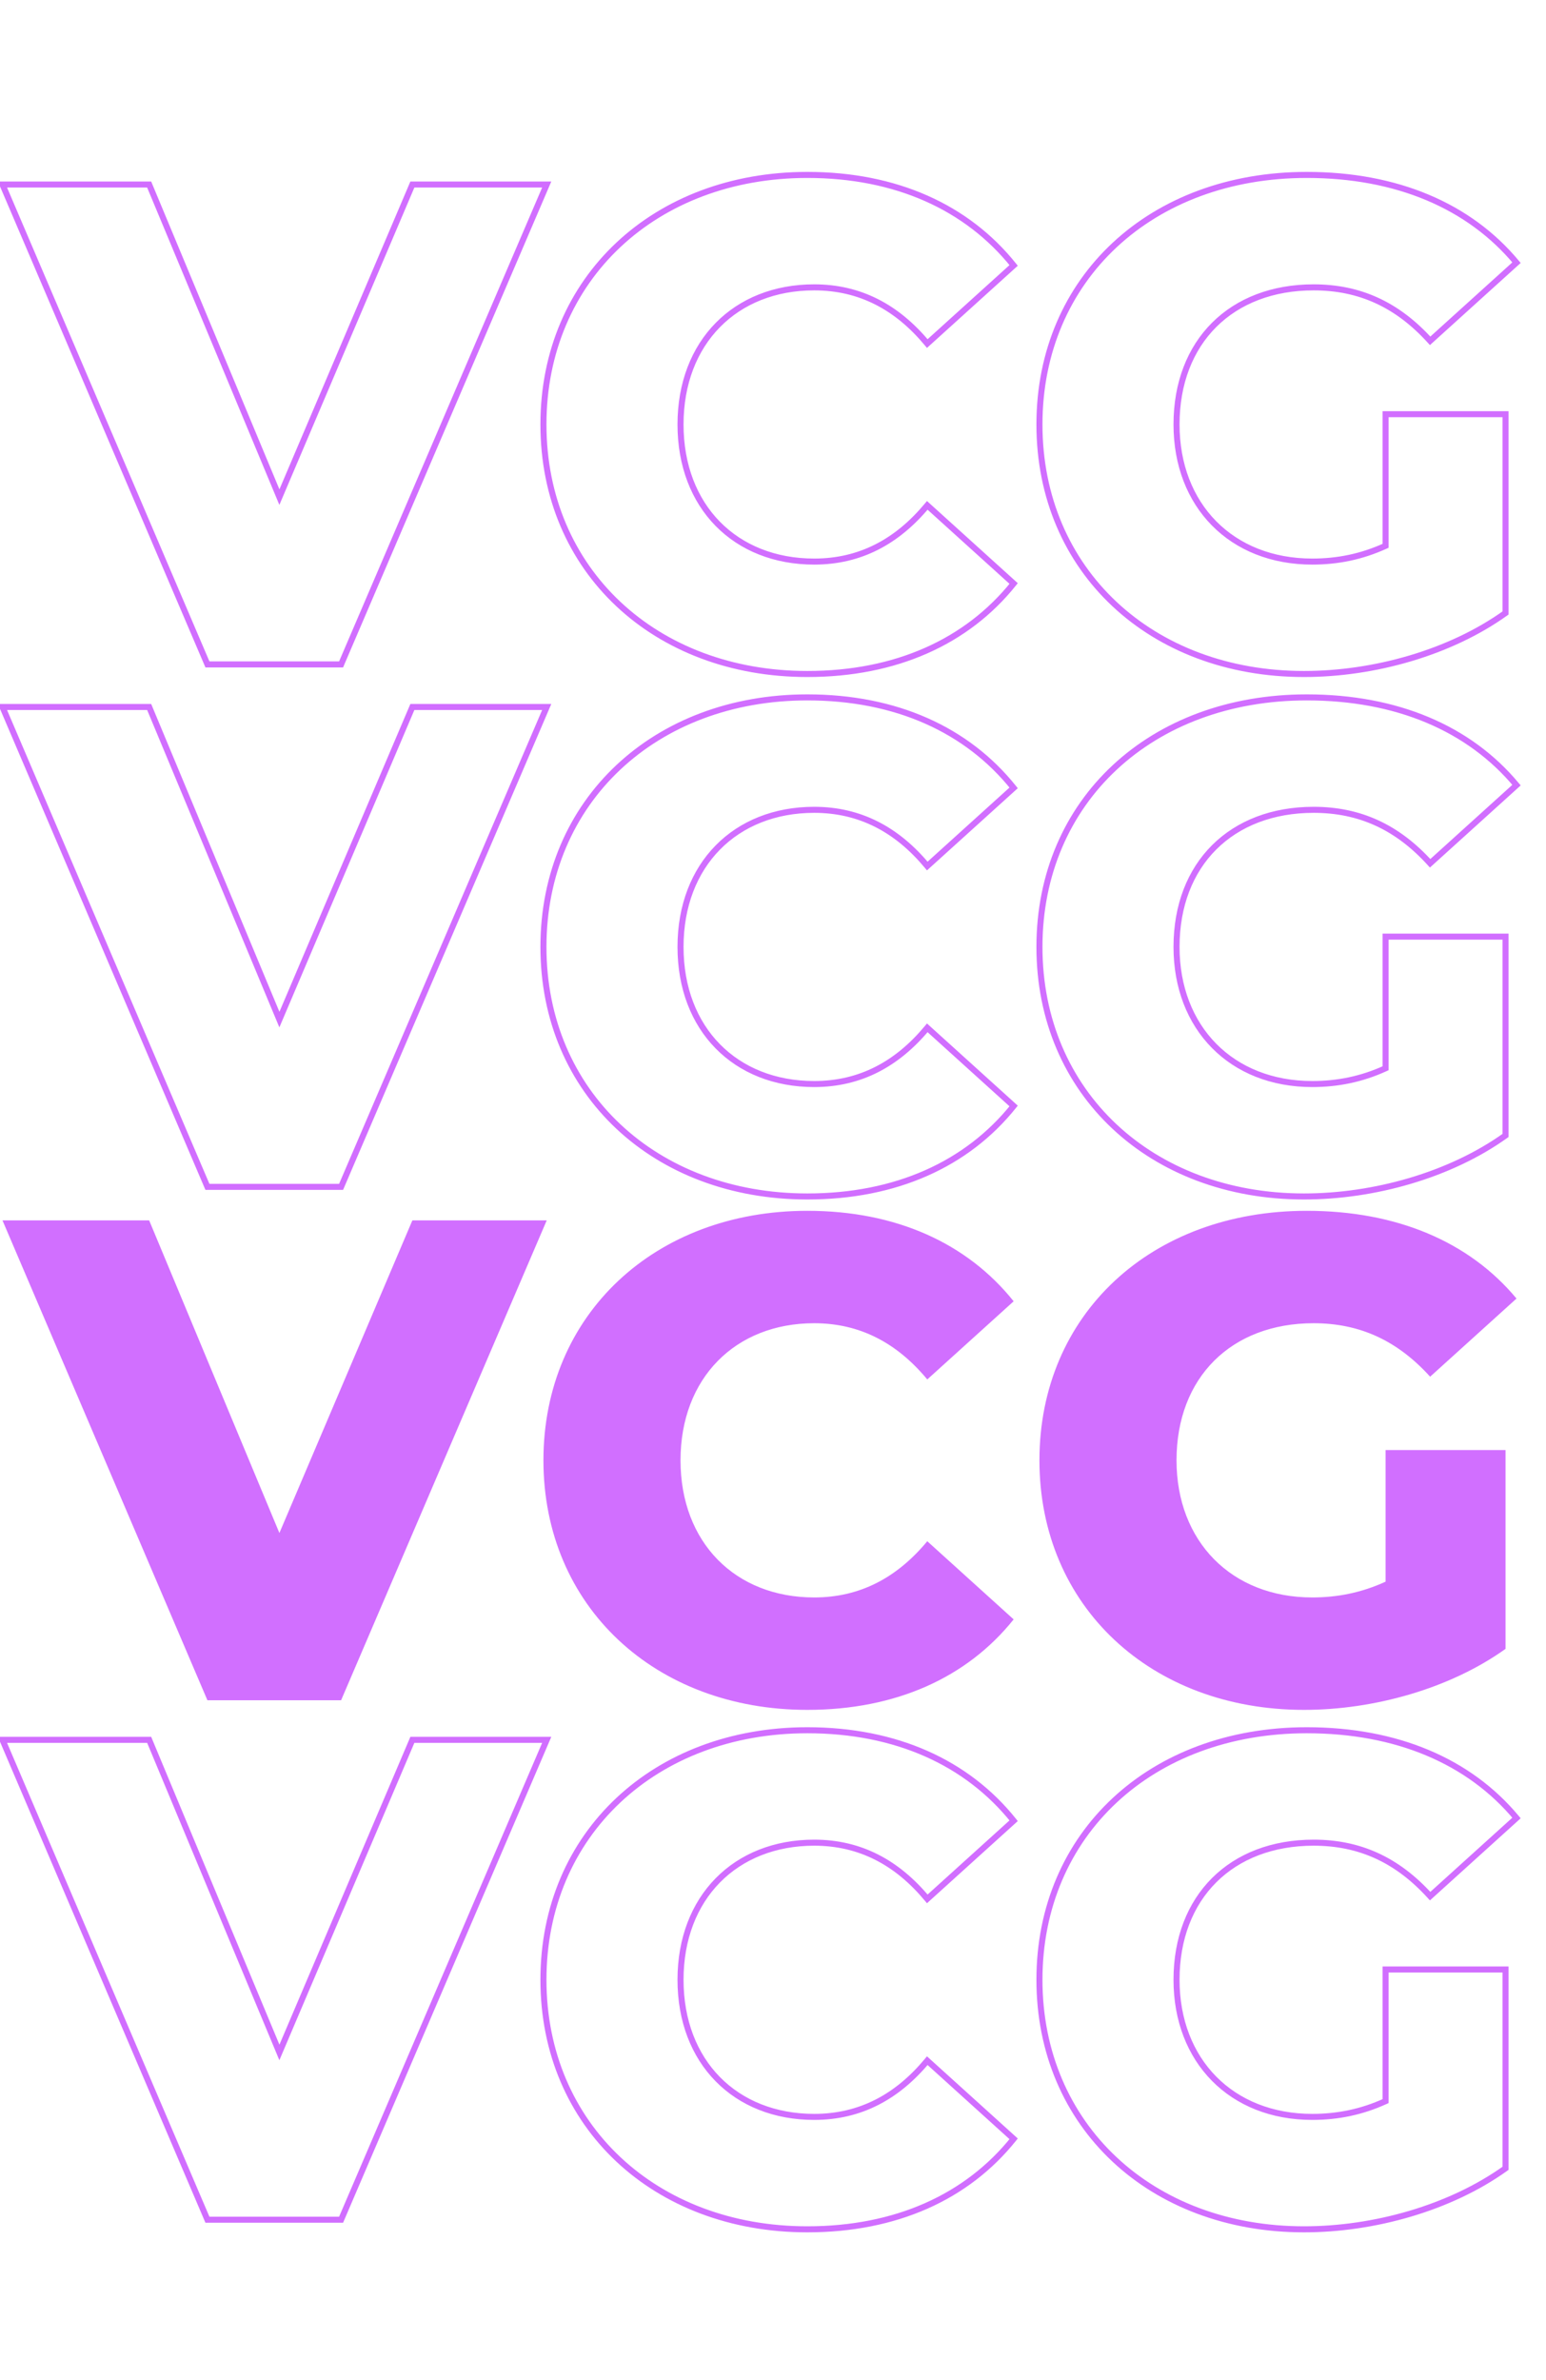 <svg width="512" height="788" viewBox="0 0 512 788" fill="none" xmlns="http://www.w3.org/2000/svg">
<path d="M136.568 404.1L92.53 507.612L49.4 404.1H0.822L68.695 563H112.96L181.06 404.1H136.568ZM267.368 566.178C296.651 566.178 320.259 555.509 335.695 536.214L307.093 510.336C297.105 522.367 284.847 528.95 269.638 528.95C243.533 528.95 225.373 510.79 225.373 483.55C225.373 456.31 243.533 438.15 269.638 438.15C284.847 438.15 297.105 444.733 307.093 456.764L335.695 430.886C320.259 411.591 296.651 400.922 267.368 400.922C216.974 400.922 179.973 435.199 179.973 483.55C179.973 531.901 216.974 566.178 267.368 566.178ZM458.873 523.729C450.928 527.361 442.983 528.95 434.584 528.95C407.798 528.95 389.638 510.336 389.638 483.55C389.638 456.083 407.798 438.15 435.038 438.15C450.247 438.15 462.732 443.825 473.628 455.856L502.23 429.978C486.567 411.137 462.505 400.922 432.768 400.922C381.239 400.922 344.238 435.199 344.238 483.55C344.238 531.901 381.239 566.178 431.86 566.178C455.014 566.178 480.211 559.141 498.598 545.975V480.145H458.873V523.729Z" fill="#D16FFF"/>
<path d="M136.568 576.1V575.1H135.907L135.648 575.709L136.568 576.1ZM92.53 679.612L91.607 679.997L92.52 682.189L93.45 680.003L92.53 679.612ZM49.4 576.1L50.323 575.715L50.067 575.1H49.4V576.1ZM0.822 576.1V575.1H-0.693L-0.098 576.493L0.822 576.1ZM68.695 735L67.775 735.393L68.035 736H68.695V735ZM112.96 735V736H113.619L113.879 735.394L112.96 735ZM181.06 576.1L181.979 576.494L182.577 575.1H181.06V576.1ZM135.648 575.709L91.61 679.221L93.45 680.003L137.488 576.491L135.648 575.709ZM93.453 679.227L50.323 575.715L48.477 576.485L91.607 679.997L93.453 679.227ZM49.4 575.1H0.822V577.1H49.4V575.1ZM-0.098 576.493L67.775 735.393L69.615 734.607L1.742 575.707L-0.098 576.493ZM68.695 736H112.96V734H68.695V736ZM113.879 735.394L181.979 576.494L180.141 575.706L112.041 734.606L113.879 735.394ZM181.06 575.1H136.568V577.1H181.06V575.1ZM335.695 708.214L336.476 708.839L337.064 708.104L336.366 707.472L335.695 708.214ZM307.093 682.336L307.764 681.594L306.99 680.894L306.323 681.697L307.093 682.336ZM307.093 628.764L306.323 629.403L306.99 630.206L307.764 629.506L307.093 628.764ZM335.695 602.886L336.366 603.628L337.064 602.996L336.476 602.261L335.695 602.886ZM267.368 739.178C296.906 739.178 320.822 728.406 336.476 708.839L334.914 707.589C319.696 726.612 296.396 737.178 267.368 737.178V739.178ZM336.366 707.472L307.764 681.594L306.422 683.078L335.024 708.956L336.366 707.472ZM306.323 681.697C296.496 693.535 284.506 699.95 269.638 699.95V701.95C285.187 701.95 297.714 695.199 307.862 682.975L306.323 681.697ZM269.638 699.95C256.824 699.95 246.025 695.498 238.429 687.764C230.833 680.03 226.373 668.943 226.373 655.55H224.373C224.373 669.397 228.992 681.01 237.003 689.166C245.014 697.322 256.347 701.95 269.638 701.95V699.95ZM226.373 655.55C226.373 642.157 230.833 631.07 238.429 623.336C246.025 615.602 256.824 611.15 269.638 611.15V609.15C256.347 609.15 245.014 613.778 237.003 621.934C228.992 630.09 224.373 641.703 224.373 655.55H226.373ZM269.638 611.15C284.506 611.15 296.496 617.565 306.323 629.403L307.862 628.125C297.714 615.901 285.187 609.15 269.638 609.15V611.15ZM307.764 629.506L336.366 603.628L335.024 602.144L306.422 628.022L307.764 629.506ZM336.476 602.261C320.822 582.693 296.906 571.922 267.368 571.922V573.922C296.396 573.922 319.696 584.488 334.914 603.511L336.476 602.261ZM267.368 571.922C216.481 571.922 178.973 606.589 178.973 655.55H180.973C180.973 607.809 217.467 573.922 267.368 573.922V571.922ZM178.973 655.55C178.973 704.511 216.481 739.178 267.368 739.178V737.178C217.467 737.178 180.973 703.291 180.973 655.55H178.973ZM458.873 695.729L459.288 696.638L459.873 696.371V695.729H458.873ZM473.628 627.856L472.886 628.527L473.557 629.268L474.298 628.598L473.628 627.856ZM502.23 601.978L502.9 602.72L503.612 602.076L502.999 601.339L502.23 601.978ZM498.598 717.975L499.18 718.788L499.598 718.489V717.975H498.598ZM498.598 652.145H499.598V651.145H498.598V652.145ZM458.873 652.145V651.145H457.873V652.145H458.873ZM458.457 694.82C450.65 698.388 442.848 699.95 434.584 699.95V701.95C443.117 701.95 451.205 700.334 459.288 696.638L458.457 694.82ZM434.584 699.95C421.429 699.95 410.459 695.384 402.778 687.593C395.096 679.8 390.638 668.712 390.638 655.55H388.638C388.638 669.174 393.259 680.786 401.354 688.997C409.449 697.209 420.952 701.95 434.584 701.95V699.95ZM390.638 655.55C390.638 642.042 395.098 630.961 402.828 623.258C410.559 615.555 421.641 611.15 435.038 611.15V609.15C421.194 609.15 409.576 613.711 401.417 621.842C393.257 629.972 388.638 641.591 388.638 655.55H390.638ZM435.038 611.15C449.947 611.15 462.168 616.693 472.886 628.527L474.369 627.185C463.295 614.957 450.546 609.15 435.038 609.15V611.15ZM474.298 628.598L502.9 602.72L501.559 601.236L472.957 627.114L474.298 628.598ZM502.999 601.339C487.109 582.225 462.739 571.922 432.768 571.922V573.922C462.27 573.922 486.025 584.049 501.461 602.617L502.999 601.339ZM432.768 571.922C380.754 571.922 343.238 606.581 343.238 655.55H345.238C345.238 607.817 381.723 573.922 432.768 573.922V571.922ZM343.238 655.55C343.238 704.513 380.747 739.178 431.86 739.178V737.178C381.73 737.178 345.238 703.289 345.238 655.55H343.238ZM431.86 739.178C455.19 739.178 480.598 732.093 499.18 718.788L498.015 717.162C479.823 730.189 454.838 737.178 431.86 737.178V739.178ZM499.598 717.975V652.145H497.598V717.975H499.598ZM498.598 651.145H458.873V653.145H498.598V651.145ZM457.873 652.145V695.729H459.873V652.145H457.873Z" fill="#D16EFF"/>
<path d="M136.568 234.1V233.1H135.907L135.648 233.709L136.568 234.1ZM92.53 337.612L91.607 337.997L92.52 340.189L93.45 338.003L92.53 337.612ZM49.4 234.1L50.323 233.715L50.067 233.1H49.4V234.1ZM0.822 234.1V233.1H-0.693L-0.098 234.493L0.822 234.1ZM68.695 393L67.775 393.393L68.035 394H68.695V393ZM112.96 393V394H113.619L113.879 393.394L112.96 393ZM181.06 234.1L181.979 234.494L182.577 233.1H181.06V234.1ZM135.648 233.709L91.61 337.221L93.45 338.003L137.488 234.491L135.648 233.709ZM93.453 337.227L50.323 233.715L48.477 234.485L91.607 337.997L93.453 337.227ZM49.4 233.1H0.822V235.1H49.4V233.1ZM-0.098 234.493L67.775 393.393L69.615 392.607L1.742 233.707L-0.098 234.493ZM68.695 394H112.96V392H68.695V394ZM113.879 393.394L181.979 234.494L180.141 233.706L112.041 392.606L113.879 393.394ZM181.06 233.1H136.568V235.1H181.06V233.1ZM335.695 366.214L336.476 366.839L337.064 366.104L336.366 365.472L335.695 366.214ZM307.093 340.336L307.764 339.594L306.99 338.894L306.323 339.697L307.093 340.336ZM307.093 286.764L306.323 287.403L306.99 288.206L307.764 287.506L307.093 286.764ZM335.695 260.886L336.366 261.628L337.064 260.996L336.476 260.261L335.695 260.886ZM267.368 397.178C296.906 397.178 320.822 386.406 336.476 366.839L334.914 365.589C319.696 384.612 296.396 395.178 267.368 395.178V397.178ZM336.366 365.472L307.764 339.594L306.422 341.078L335.024 366.956L336.366 365.472ZM306.323 339.697C296.496 351.535 284.506 357.95 269.638 357.95V359.95C285.187 359.95 297.714 353.199 307.862 340.975L306.323 339.697ZM269.638 357.95C256.824 357.95 246.025 353.498 238.429 345.764C230.833 338.03 226.373 326.943 226.373 313.55H224.373C224.373 327.397 228.992 339.01 237.003 347.166C245.014 355.322 256.347 359.95 269.638 359.95V357.95ZM226.373 313.55C226.373 300.157 230.833 289.07 238.429 281.336C246.025 273.602 256.824 269.15 269.638 269.15V267.15C256.347 267.15 245.014 271.778 237.003 279.934C228.992 288.09 224.373 299.703 224.373 313.55H226.373ZM269.638 269.15C284.506 269.15 296.496 275.565 306.323 287.403L307.862 286.125C297.714 273.901 285.187 267.15 269.638 267.15V269.15ZM307.764 287.506L336.366 261.628L335.024 260.144L306.422 286.022L307.764 287.506ZM336.476 260.261C320.822 240.693 296.906 229.922 267.368 229.922V231.922C296.396 231.922 319.696 242.488 334.914 261.511L336.476 260.261ZM267.368 229.922C216.481 229.922 178.973 264.589 178.973 313.55H180.973C180.973 265.809 217.467 231.922 267.368 231.922V229.922ZM178.973 313.55C178.973 362.511 216.481 397.178 267.368 397.178V395.178C217.467 395.178 180.973 361.291 180.973 313.55H178.973ZM458.873 353.729L459.288 354.638L459.873 354.371V353.729H458.873ZM473.628 285.856L472.886 286.527L473.557 287.268L474.298 286.598L473.628 285.856ZM502.23 259.978L502.9 260.72L503.612 260.076L502.999 259.339L502.23 259.978ZM498.598 375.975L499.18 376.788L499.598 376.489V375.975H498.598ZM498.598 310.145H499.598V309.145H498.598V310.145ZM458.873 310.145V309.145H457.873V310.145H458.873ZM458.457 352.82C450.65 356.388 442.848 357.95 434.584 357.95V359.95C443.117 359.95 451.205 358.334 459.288 354.638L458.457 352.82ZM434.584 357.95C421.429 357.95 410.459 353.384 402.778 345.593C395.096 337.8 390.638 326.712 390.638 313.55H388.638C388.638 327.174 393.259 338.786 401.354 346.997C409.449 355.209 420.952 359.95 434.584 359.95V357.95ZM390.638 313.55C390.638 300.042 395.098 288.961 402.828 281.258C410.559 273.555 421.641 269.15 435.038 269.15V267.15C421.194 267.15 409.576 271.711 401.417 279.842C393.257 287.972 388.638 299.591 388.638 313.55H390.638ZM435.038 269.15C449.947 269.15 462.168 274.693 472.886 286.527L474.369 285.185C463.295 272.957 450.546 267.15 435.038 267.15V269.15ZM474.298 286.598L502.9 260.72L501.559 259.236L472.957 285.114L474.298 286.598ZM502.999 259.339C487.109 240.225 462.739 229.922 432.768 229.922V231.922C462.27 231.922 486.025 242.049 501.461 260.617L502.999 259.339ZM432.768 229.922C380.754 229.922 343.238 264.581 343.238 313.55H345.238C345.238 265.817 381.723 231.922 432.768 231.922V229.922ZM343.238 313.55C343.238 362.513 380.747 397.178 431.86 397.178V395.178C381.73 395.178 345.238 361.289 345.238 313.55H343.238ZM431.86 397.178C455.19 397.178 480.598 390.093 499.18 376.788L498.015 375.162C479.823 388.189 454.838 395.178 431.86 395.178V397.178ZM499.598 375.975V310.145H497.598V375.975H499.598ZM498.598 309.145H458.873V311.145H498.598V309.145ZM457.873 310.145V353.729H459.873V310.145H457.873Z" fill="#D16EFF"/>
<path d="M136.568 61.1V60.1H135.907L135.648 60.709L136.568 61.1ZM92.53 164.612L91.607 164.997L92.52 167.189L93.45 165.003L92.53 164.612ZM49.4 61.1L50.323 60.715L50.067 60.1H49.4V61.1ZM0.822 61.1V60.1H-0.693L-0.098 61.493L0.822 61.1ZM68.695 220L67.775 220.393L68.035 221H68.695V220ZM112.96 220V221H113.619L113.879 220.394L112.96 220ZM181.06 61.1L181.979 61.494L182.577 60.1H181.06V61.1ZM135.648 60.709L91.61 164.221L93.45 165.003L137.488 61.492L135.648 60.709ZM93.453 164.227L50.323 60.715L48.477 61.485L91.607 164.997L93.453 164.227ZM49.4 60.1H0.822V62.1H49.4V60.1ZM-0.098 61.493L67.775 220.393L69.615 219.607L1.742 60.707L-0.098 61.493ZM68.695 221H112.96V219H68.695V221ZM113.879 220.394L181.979 61.494L180.141 60.706L112.041 219.606L113.879 220.394ZM181.06 60.1H136.568V62.1H181.06V60.1ZM335.695 193.214L336.476 193.839L337.064 193.104L336.366 192.472L335.695 193.214ZM307.093 167.336L307.764 166.594L306.99 165.894L306.323 166.697L307.093 167.336ZM307.093 113.764L306.323 114.403L306.99 115.206L307.764 114.506L307.093 113.764ZM335.695 87.886L336.366 88.627L337.064 87.996L336.476 87.261L335.695 87.886ZM267.368 224.178C296.906 224.178 320.822 213.406 336.476 193.839L334.914 192.589C319.696 211.612 296.396 222.178 267.368 222.178V224.178ZM336.366 192.472L307.764 166.594L306.422 168.078L335.024 193.956L336.366 192.472ZM306.323 166.697C296.496 178.535 284.506 184.95 269.638 184.95V186.95C285.187 186.95 297.714 180.199 307.862 167.975L306.323 166.697ZM269.638 184.95C256.824 184.95 246.025 180.498 238.429 172.764C230.833 165.03 226.373 153.943 226.373 140.55H224.373C224.373 154.397 228.992 166.01 237.003 174.166C245.014 182.322 256.347 186.95 269.638 186.95V184.95ZM226.373 140.55C226.373 127.157 230.833 116.07 238.429 108.336C246.025 100.602 256.824 96.15 269.638 96.15V94.15C256.347 94.15 245.014 98.778 237.003 106.934C228.992 115.09 224.373 126.703 224.373 140.55H226.373ZM269.638 96.15C284.506 96.15 296.496 102.565 306.323 114.403L307.862 113.125C297.714 100.901 285.187 94.15 269.638 94.15V96.15ZM307.764 114.506L336.366 88.627L335.024 87.144L306.422 113.022L307.764 114.506ZM336.476 87.261C320.822 67.694 296.906 56.922 267.368 56.922V58.922C296.396 58.922 319.696 69.489 334.914 88.511L336.476 87.261ZM267.368 56.922C216.481 56.922 178.973 91.589 178.973 140.55H180.973C180.973 92.809 217.467 58.922 267.368 58.922V56.922ZM178.973 140.55C178.973 189.511 216.481 224.178 267.368 224.178V222.178C217.467 222.178 180.973 188.291 180.973 140.55H178.973ZM458.873 180.729L459.288 181.638L459.873 181.371V180.729H458.873ZM473.628 112.856L472.886 113.527L473.557 114.268L474.298 113.598L473.628 112.856ZM502.23 86.978L502.9 87.719L503.612 87.076L502.999 86.339L502.23 86.978ZM498.598 202.975L499.18 203.788L499.598 203.489V202.975H498.598ZM498.598 137.145H499.598V136.145H498.598V137.145ZM458.873 137.145V136.145H457.873V137.145H458.873ZM458.457 179.82C450.65 183.388 442.848 184.95 434.584 184.95V186.95C443.117 186.95 451.205 185.334 459.288 181.638L458.457 179.82ZM434.584 184.95C421.429 184.95 410.459 180.384 402.778 172.593C395.096 164.8 390.638 153.712 390.638 140.55H388.638C388.638 154.174 393.259 165.786 401.354 173.997C409.449 182.209 420.952 186.95 434.584 186.95V184.95ZM390.638 140.55C390.638 127.042 395.098 115.961 402.828 108.258C410.559 100.555 421.641 96.15 435.038 96.15V94.15C421.194 94.15 409.576 98.711 401.417 106.842C393.257 114.972 388.638 126.591 388.638 140.55H390.638ZM435.038 96.15C449.947 96.15 462.168 101.693 472.886 113.527L474.369 112.185C463.295 99.957 450.546 94.15 435.038 94.15V96.15ZM474.298 113.598L502.9 87.719L501.559 86.237L472.957 112.114L474.298 113.598ZM502.999 86.339C487.109 67.225 462.739 56.922 432.768 56.922V58.922C462.27 58.922 486.025 69.049 501.461 87.617L502.999 86.339ZM432.768 56.922C380.754 56.922 343.238 91.581 343.238 140.55H345.238C345.238 92.817 381.723 58.922 432.768 58.922V56.922ZM343.238 140.55C343.238 189.513 380.747 224.178 431.86 224.178V222.178C381.73 222.178 345.238 188.289 345.238 140.55H343.238ZM431.86 224.178C455.19 224.178 480.598 217.093 499.18 203.788L498.015 202.162C479.823 215.189 454.838 222.178 431.86 222.178V224.178ZM499.598 202.975V137.145H497.598V202.975H499.598ZM498.598 136.145H458.873V138.145H498.598V136.145ZM457.873 137.145V180.729H459.873V137.145H457.873Z" fill="#D16EFF"/>
</svg>
